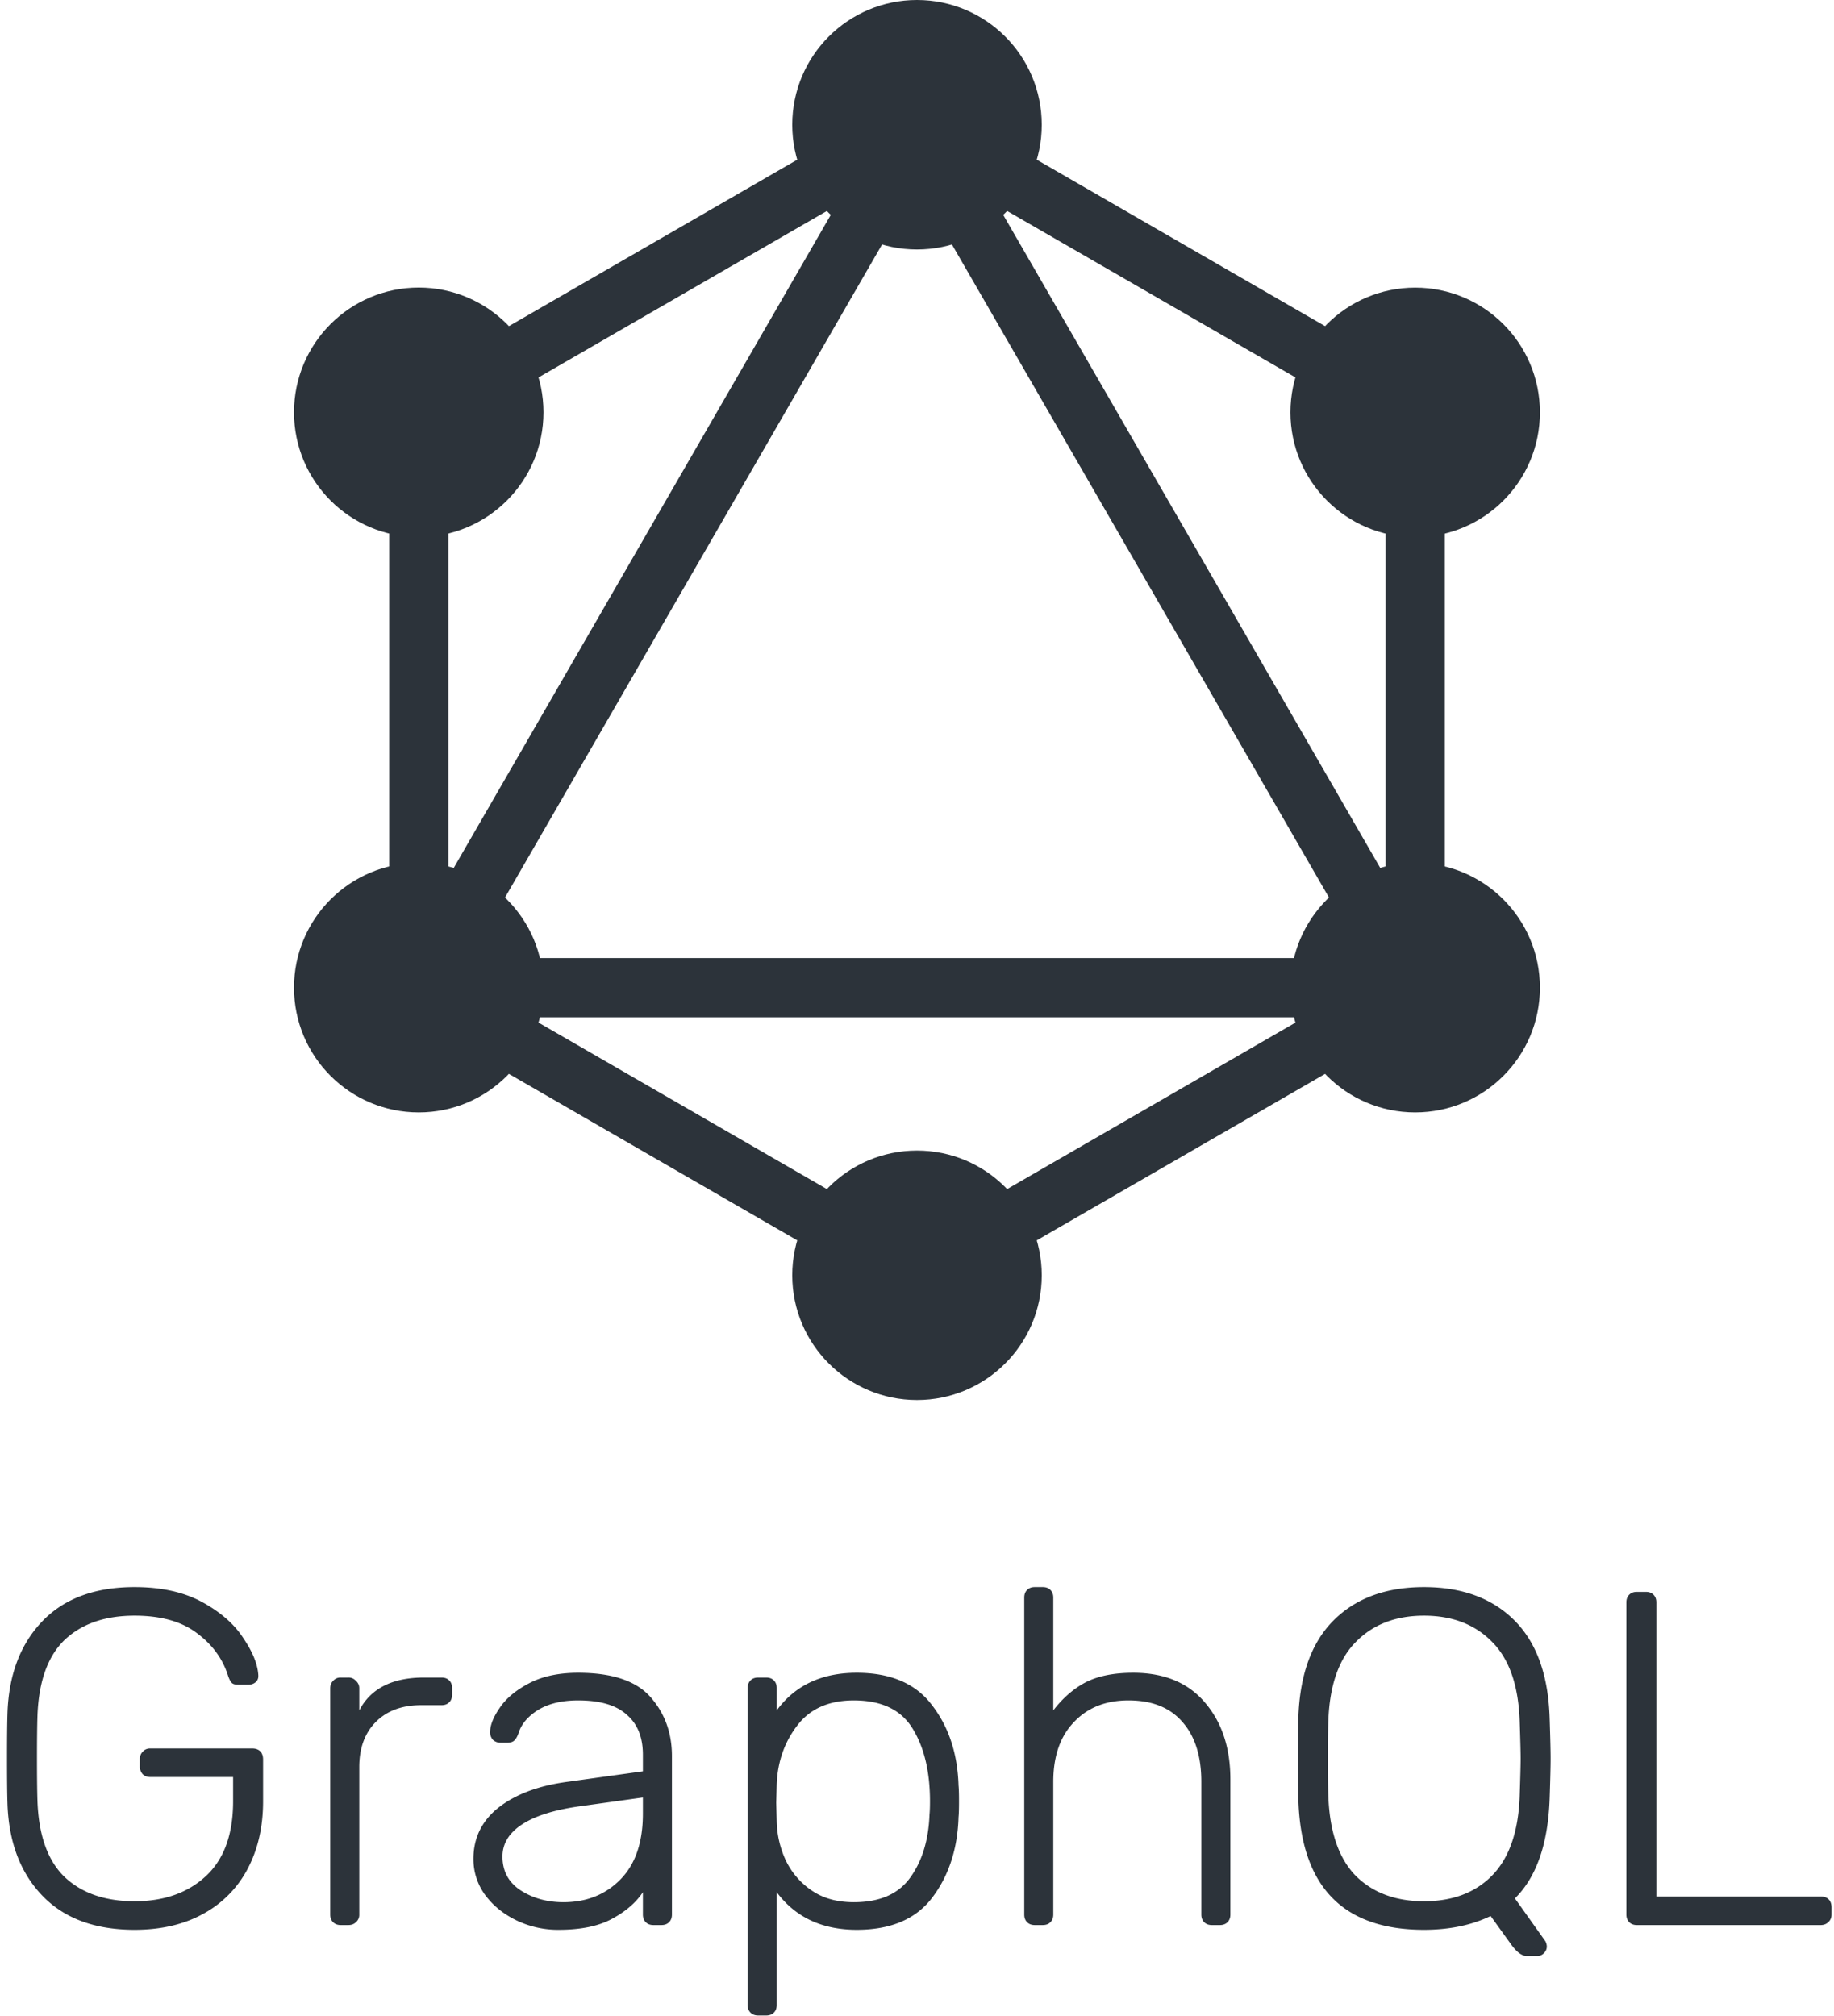 <svg xmlns="http://www.w3.org/2000/svg" viewBox="0 0 131 144" fill="#2c333a"><path fill-rule="evenodd" clip-rule="evenodd" d="M65.5 6.468l37.7 21.766v43.532L65.5 93.532 27.8 71.766V28.234L65.5 6.468zM32.03 30.676v31.976l27.692-47.964L32.03 30.676zM65.5 13.14L33.578 68.43h63.844L65.5 13.14zm27.692 59.52H37.808L65.5 88.648 93.192 72.66zm5.778-10.008L71.278 14.688 98.97 30.676v31.976z"/><circle cx="29.91" cy="29.45" r="8.91"/><circle cx="29.91" cy="70.545" r="8.91"/><circle cx="65.5" cy="91.09" r="8.91"/><circle cx="101.085" cy="70.545" r="8.91"/><circle cx="101.085" cy="29.455" r="8.91"/><circle cx="65.5" cy="8.91" r="8.91"/><path d="M9.612 137.84c-2.833 0-5.032-.816-6.596-2.448-1.564-1.632-2.391-3.819-2.482-6.562-.023-.68-.034-1.757-.034-3.23s.011-2.55.034-3.23c.09-2.743.918-4.93 2.482-6.562 1.564-1.632 3.763-2.448 6.596-2.448 1.927 0 3.547.363 4.862 1.088 1.315.725 2.29 1.587 2.924 2.584.657.975 1.009 1.847 1.054 2.618v.068a.548.548 0 01-.204.442.771.771 0 01-.51.17h-.748c-.204 0-.351-.045-.442-.136-.09-.091-.181-.272-.272-.544-.385-1.201-1.133-2.21-2.244-3.026-1.088-.816-2.561-1.224-4.42-1.224-2.108 0-3.774.578-4.998 1.734-1.201 1.156-1.847 2.958-1.938 5.406-.023.68-.034 1.7-.034 3.06s.011 2.38.034 3.06c.09 2.448.737 4.25 1.938 5.406 1.224 1.156 2.89 1.734 4.998 1.734s3.808-.601 5.1-1.802c1.292-1.201 1.938-2.981 1.938-5.338v-1.734h-5.916c-.227 0-.408-.068-.544-.204a.858.858 0 01-.204-.578v-.476c0-.227.068-.408.204-.544a.68.68 0 01.544-.238h7.276c.25 0 .442.068.578.204.136.136.204.329.204.578v2.992c0 1.813-.363 3.411-1.088 4.794a7.753 7.753 0 01-3.162 3.23c-1.383.771-3.026 1.156-4.93 1.156zm14.724-.34c-.226 0-.408-.068-.544-.204-.136-.136-.204-.317-.204-.544v-16.15c0-.227.068-.408.204-.544a.68.68 0 01.544-.238h.544a.68.68 0 01.544.238.68.68 0 01.238.544v1.564c.816-1.564 2.358-2.346 4.624-2.346h1.258c.227 0 .408.068.544.204.136.136.204.317.204.544v.476c0 .227-.068.408-.204.544-.136.136-.317.204-.544.204h-1.462c-1.36 0-2.437.397-3.23 1.19-.793.793-1.19 1.87-1.19 3.23v10.54a.68.68 0 01-.238.544c-.136.136-.317.204-.544.204h-.544zm15.567.34a6.813 6.813 0 01-3.026-.68c-.93-.453-1.678-1.065-2.244-1.836a4.326 4.326 0 01-.816-2.55c0-1.496.6-2.72 1.802-3.672 1.224-.952 2.867-1.564 4.93-1.836l5.372-.748v-1.19c0-1.247-.386-2.199-1.156-2.856-.748-.68-1.904-1.02-3.468-1.02-1.156 0-2.108.227-2.856.68-.726.453-1.19.997-1.394 1.632-.09.272-.204.465-.34.578-.114.091-.272.136-.476.136h-.476a.812.812 0 01-.544-.204.813.813 0 01-.204-.544c0-.499.227-1.077.68-1.734.453-.68 1.156-1.269 2.108-1.768.952-.499 2.12-.748 3.502-.748 2.425 0 4.148.578 5.168 1.734 1.02 1.156 1.53 2.561 1.53 4.216v11.322c0 .227-.068.408-.204.544-.136.136-.317.204-.544.204h-.578c-.227 0-.408-.068-.544-.204-.136-.136-.204-.317-.204-.544v-1.598c-.499.748-1.236 1.383-2.21 1.904-.952.521-2.221.782-3.808.782zm.34-1.972c1.654 0 3.014-.544 4.08-1.632 1.065-1.088 1.598-2.652 1.598-4.692v-1.156l-4.386.612c-1.859.249-3.264.68-4.216 1.292-.952.612-1.428 1.383-1.428 2.312 0 1.043.43 1.847 1.292 2.414.884.567 1.904.85 3.06.85zm13.91 8.092c-.226 0-.408-.068-.544-.204-.136-.136-.204-.317-.204-.544v-22.644c0-.227.068-.408.204-.544.136-.136.318-.204.544-.204h.578c.227 0 .408.068.544.204.136.136.204.317.204.544v1.598c1.315-1.791 3.219-2.686 5.712-2.686 2.448 0 4.25.782 5.406 2.346 1.179 1.541 1.802 3.445 1.87 5.712.023.227.034.601.034 1.122 0 .521-.011.895-.034 1.122-.068 2.267-.691 4.182-1.87 5.746-1.156 1.541-2.958 2.312-5.406 2.312-2.47 0-4.374-.895-5.712-2.686v8.058c0 .227-.068.408-.204.544-.136.136-.317.204-.544.204h-.578zm6.834-8.092c1.836 0 3.174-.578 4.012-1.734.862-1.179 1.326-2.686 1.394-4.522.023-.227.034-.544.034-.952 0-2.108-.408-3.831-1.224-5.168-.816-1.36-2.221-2.04-4.216-2.04-1.79 0-3.139.601-4.046 1.802-.906 1.179-1.394 2.573-1.462 4.182l-.034 1.326.034 1.326a6.97 6.97 0 00.646 2.788 5.388 5.388 0 001.836 2.142c.816.567 1.825.85 3.026.85zM73.91 137.5c-.227 0-.409-.068-.545-.204-.136-.136-.204-.317-.204-.544v-22.644c0-.227.068-.408.204-.544.136-.136.318-.204.544-.204h.578c.227 0 .408.068.544.204.136.136.204.317.204.544v8.058c.68-.884 1.45-1.553 2.312-2.006.884-.453 2.017-.68 3.4-.68 2.221 0 3.933.714 5.134 2.142 1.201 1.405 1.802 3.23 1.802 5.474v9.656c0 .227-.068.408-.204.544-.136.136-.317.204-.544.204h-.578c-.227 0-.408-.068-.544-.204-.136-.136-.204-.317-.204-.544v-9.486c0-1.836-.453-3.264-1.36-4.284-.884-1.02-2.165-1.53-3.842-1.53-1.632 0-2.935.521-3.91 1.564-.975 1.02-1.462 2.437-1.462 4.25v9.486c0 .227-.068.408-.204.544-.136.136-.317.204-.544.204h-.578zm35.149 2.21c-.34 0-.703-.261-1.088-.782l-1.496-2.074c-1.36.657-2.947.986-4.76.986-5.825 0-8.817-3.128-8.976-9.384a91.315 91.315 0 01-.034-2.856c0-1.224.011-2.176.034-2.856.09-3.083.93-5.417 2.516-7.004 1.587-1.587 3.74-2.38 6.46-2.38 2.72 0 4.873.793 6.46 2.38 1.587 1.587 2.425 3.921 2.516 7.004.045 1.36.068 2.312.068 2.856s-.023 1.496-.068 2.856c-.113 3.241-.941 5.621-2.482 7.14l2.176 3.06a.847.847 0 01.102.374c0 .181-.068.34-.204.476a.653.653 0 01-.476.204h-.748zm-7.344-3.91c2.04 0 3.661-.612 4.862-1.836 1.224-1.247 1.881-3.139 1.972-5.678.045-1.36.068-2.255.068-2.686 0-.431-.023-1.326-.068-2.686-.091-2.539-.748-4.42-1.972-5.644-1.224-1.247-2.845-1.87-4.862-1.87s-3.638.623-4.862 1.87c-1.224 1.224-1.881 3.105-1.972 5.644-.023.68-.034 1.575-.034 2.686s.011 2.006.034 2.686c.09 2.539.737 4.431 1.938 5.678 1.224 1.224 2.856 1.836 4.896 1.836zm15.202 1.7c-.227 0-.408-.068-.544-.204-.136-.136-.204-.317-.204-.544v-22.304c0-.227.068-.408.204-.544.136-.136.317-.204.544-.204h.646c.226 0 .408.068.544.204.136.136.204.317.204.544v21.012h11.73c.249 0 .442.068.578.204.136.136.204.329.204.578v.51c0 .227-.08.408-.238.544-.136.136-.318.204-.544.204h-13.124z"/></svg>
